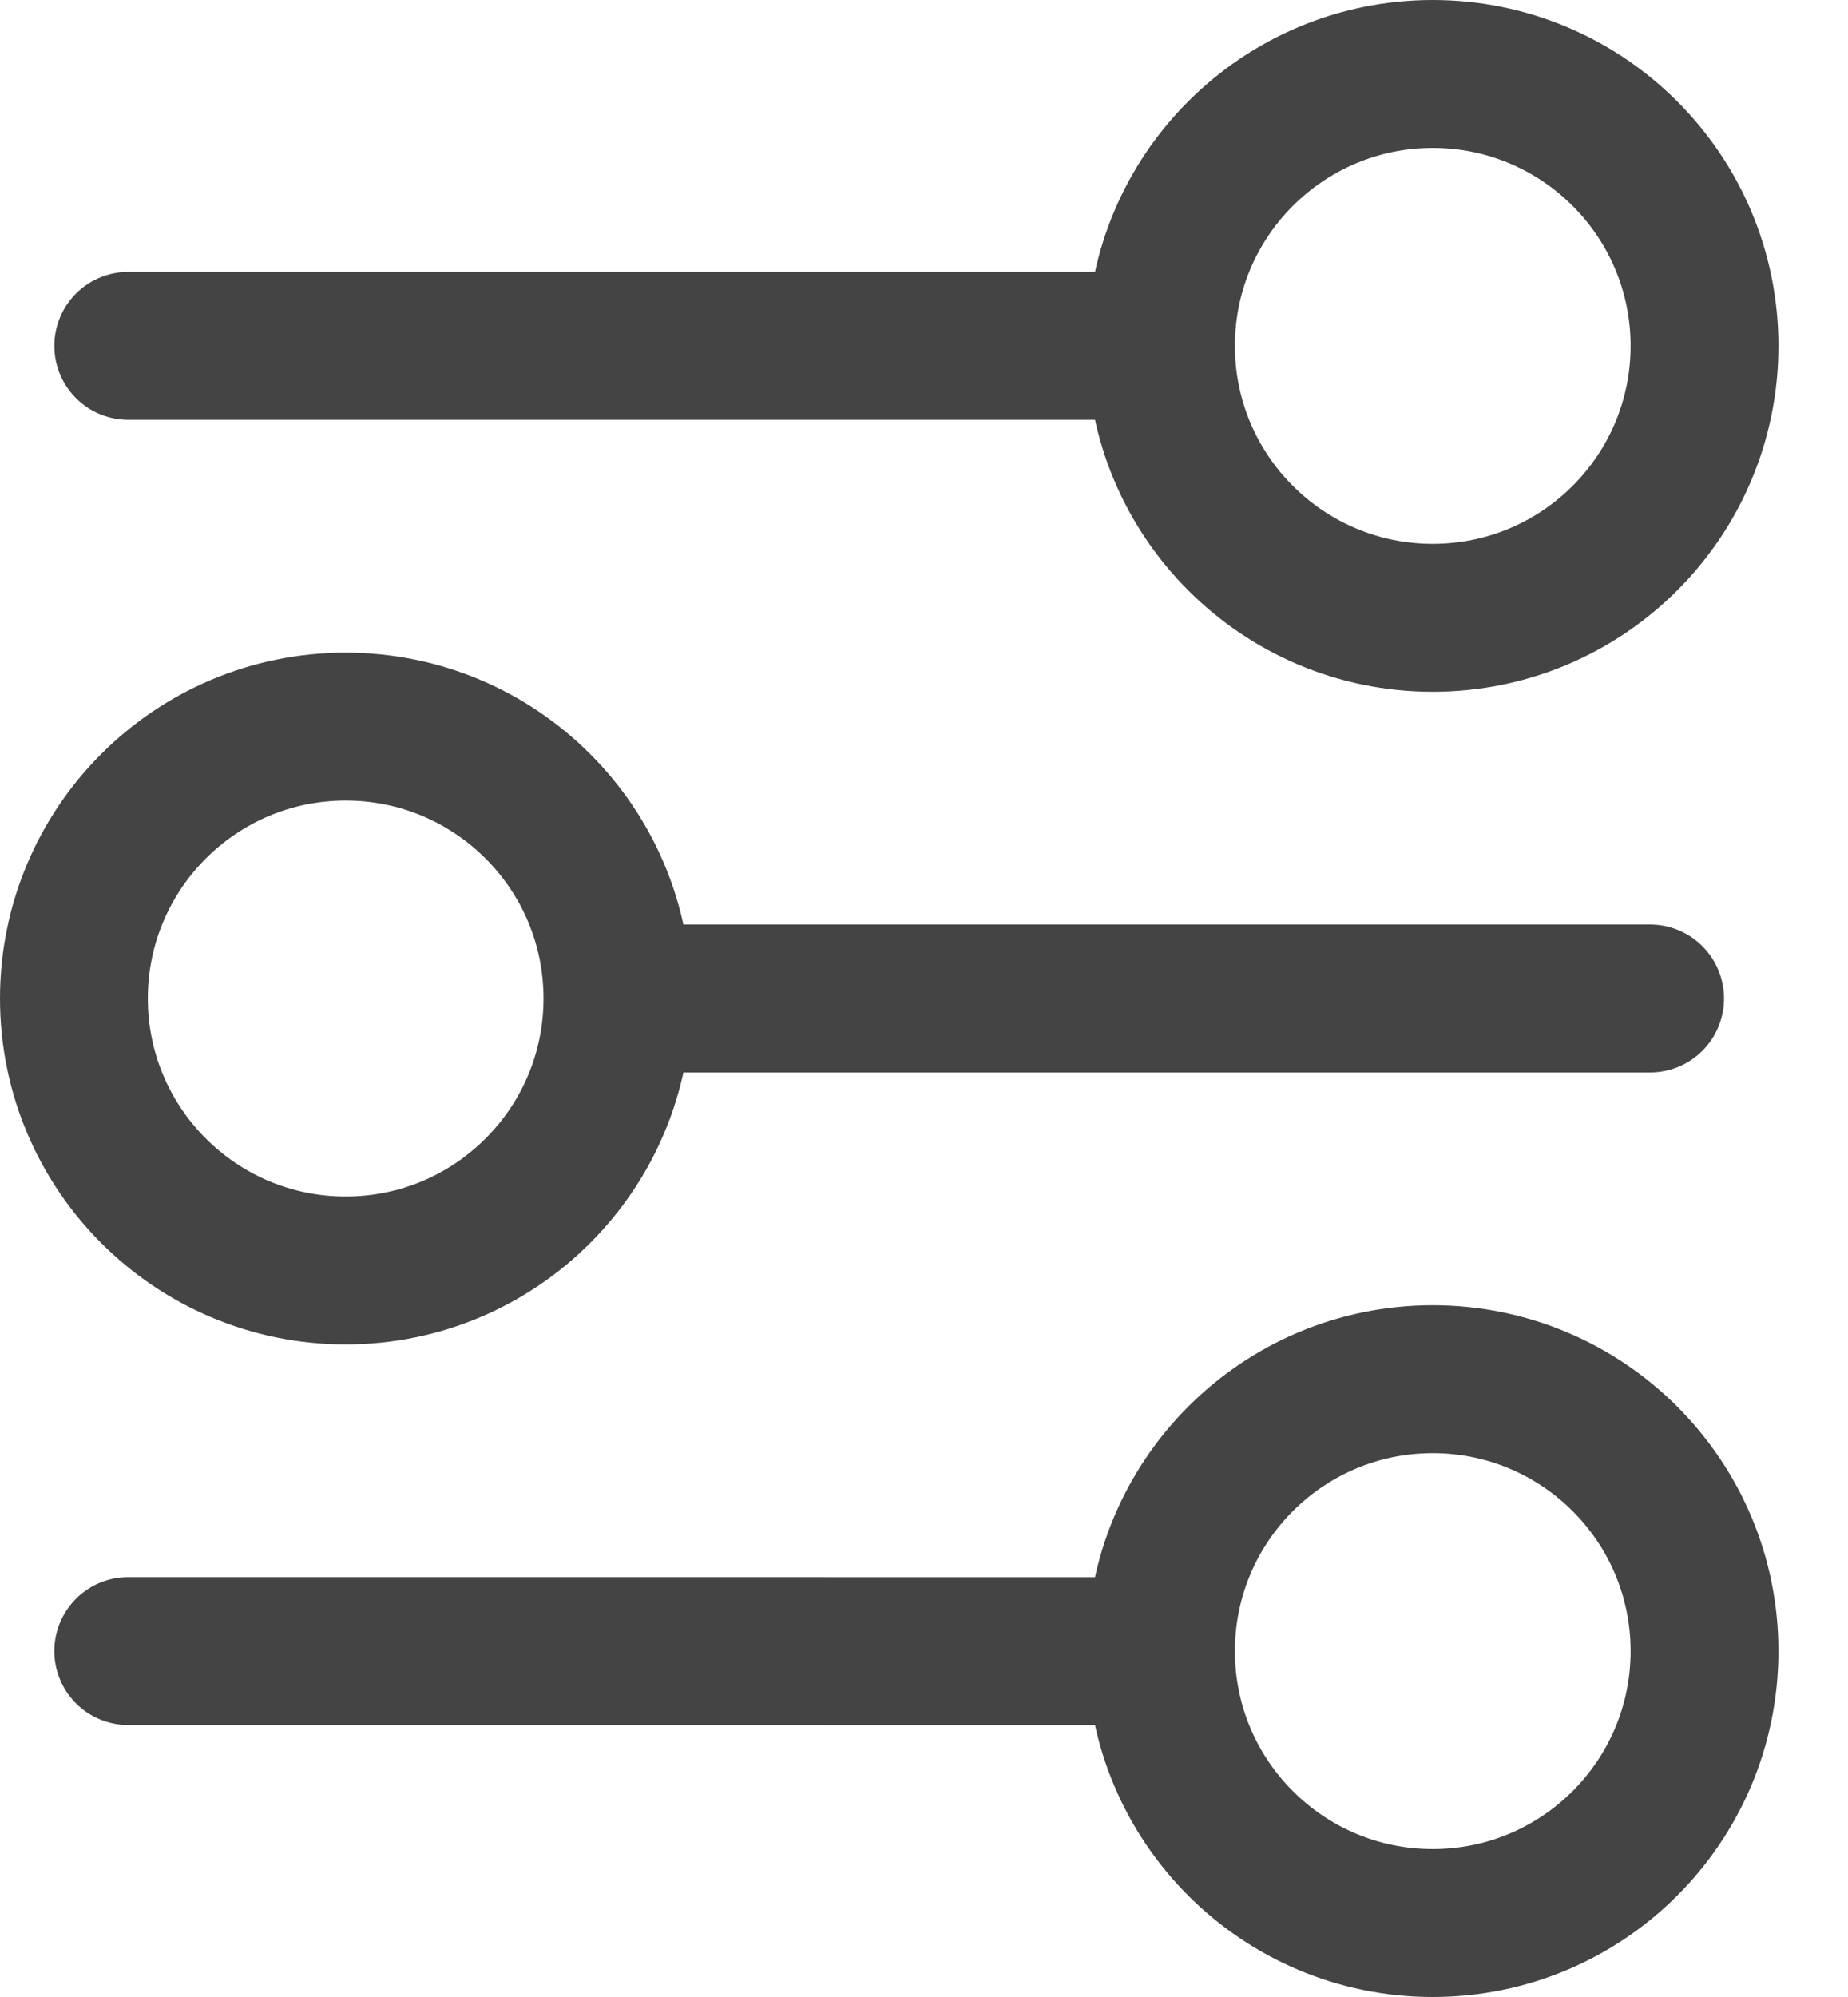 <svg width="25" height="27" viewBox="0 0 25 27" fill="none" xmlns="http://www.w3.org/2000/svg">
<path d="M15.706 4.676L1.735 4.676M15.706 4.676C15.706 6.707 17.352 8.353 19.382 8.353C21.413 8.353 23.059 6.707 23.059 4.676C23.059 2.646 21.413 1 19.382 1C17.352 1 15.706 2.646 15.706 4.676ZM22.323 13.5H8.353M8.353 13.5C8.353 15.53 6.707 17.177 4.676 17.177C2.646 17.177 1 15.53 1 13.5C1 11.47 2.646 9.824 4.676 9.824C6.707 9.824 8.353 11.47 8.353 13.5ZM15.706 22.324L1.735 22.323M15.706 22.324C15.706 24.354 17.352 26 19.382 26C21.413 26 23.059 24.354 23.059 22.323C23.059 20.293 21.413 18.647 19.382 18.647C17.352 18.647 15.706 20.293 15.706 22.324Z" stroke="#444444" stroke-width="2" stroke-linecap="round" stroke-linejoin="round"/>
</svg>
